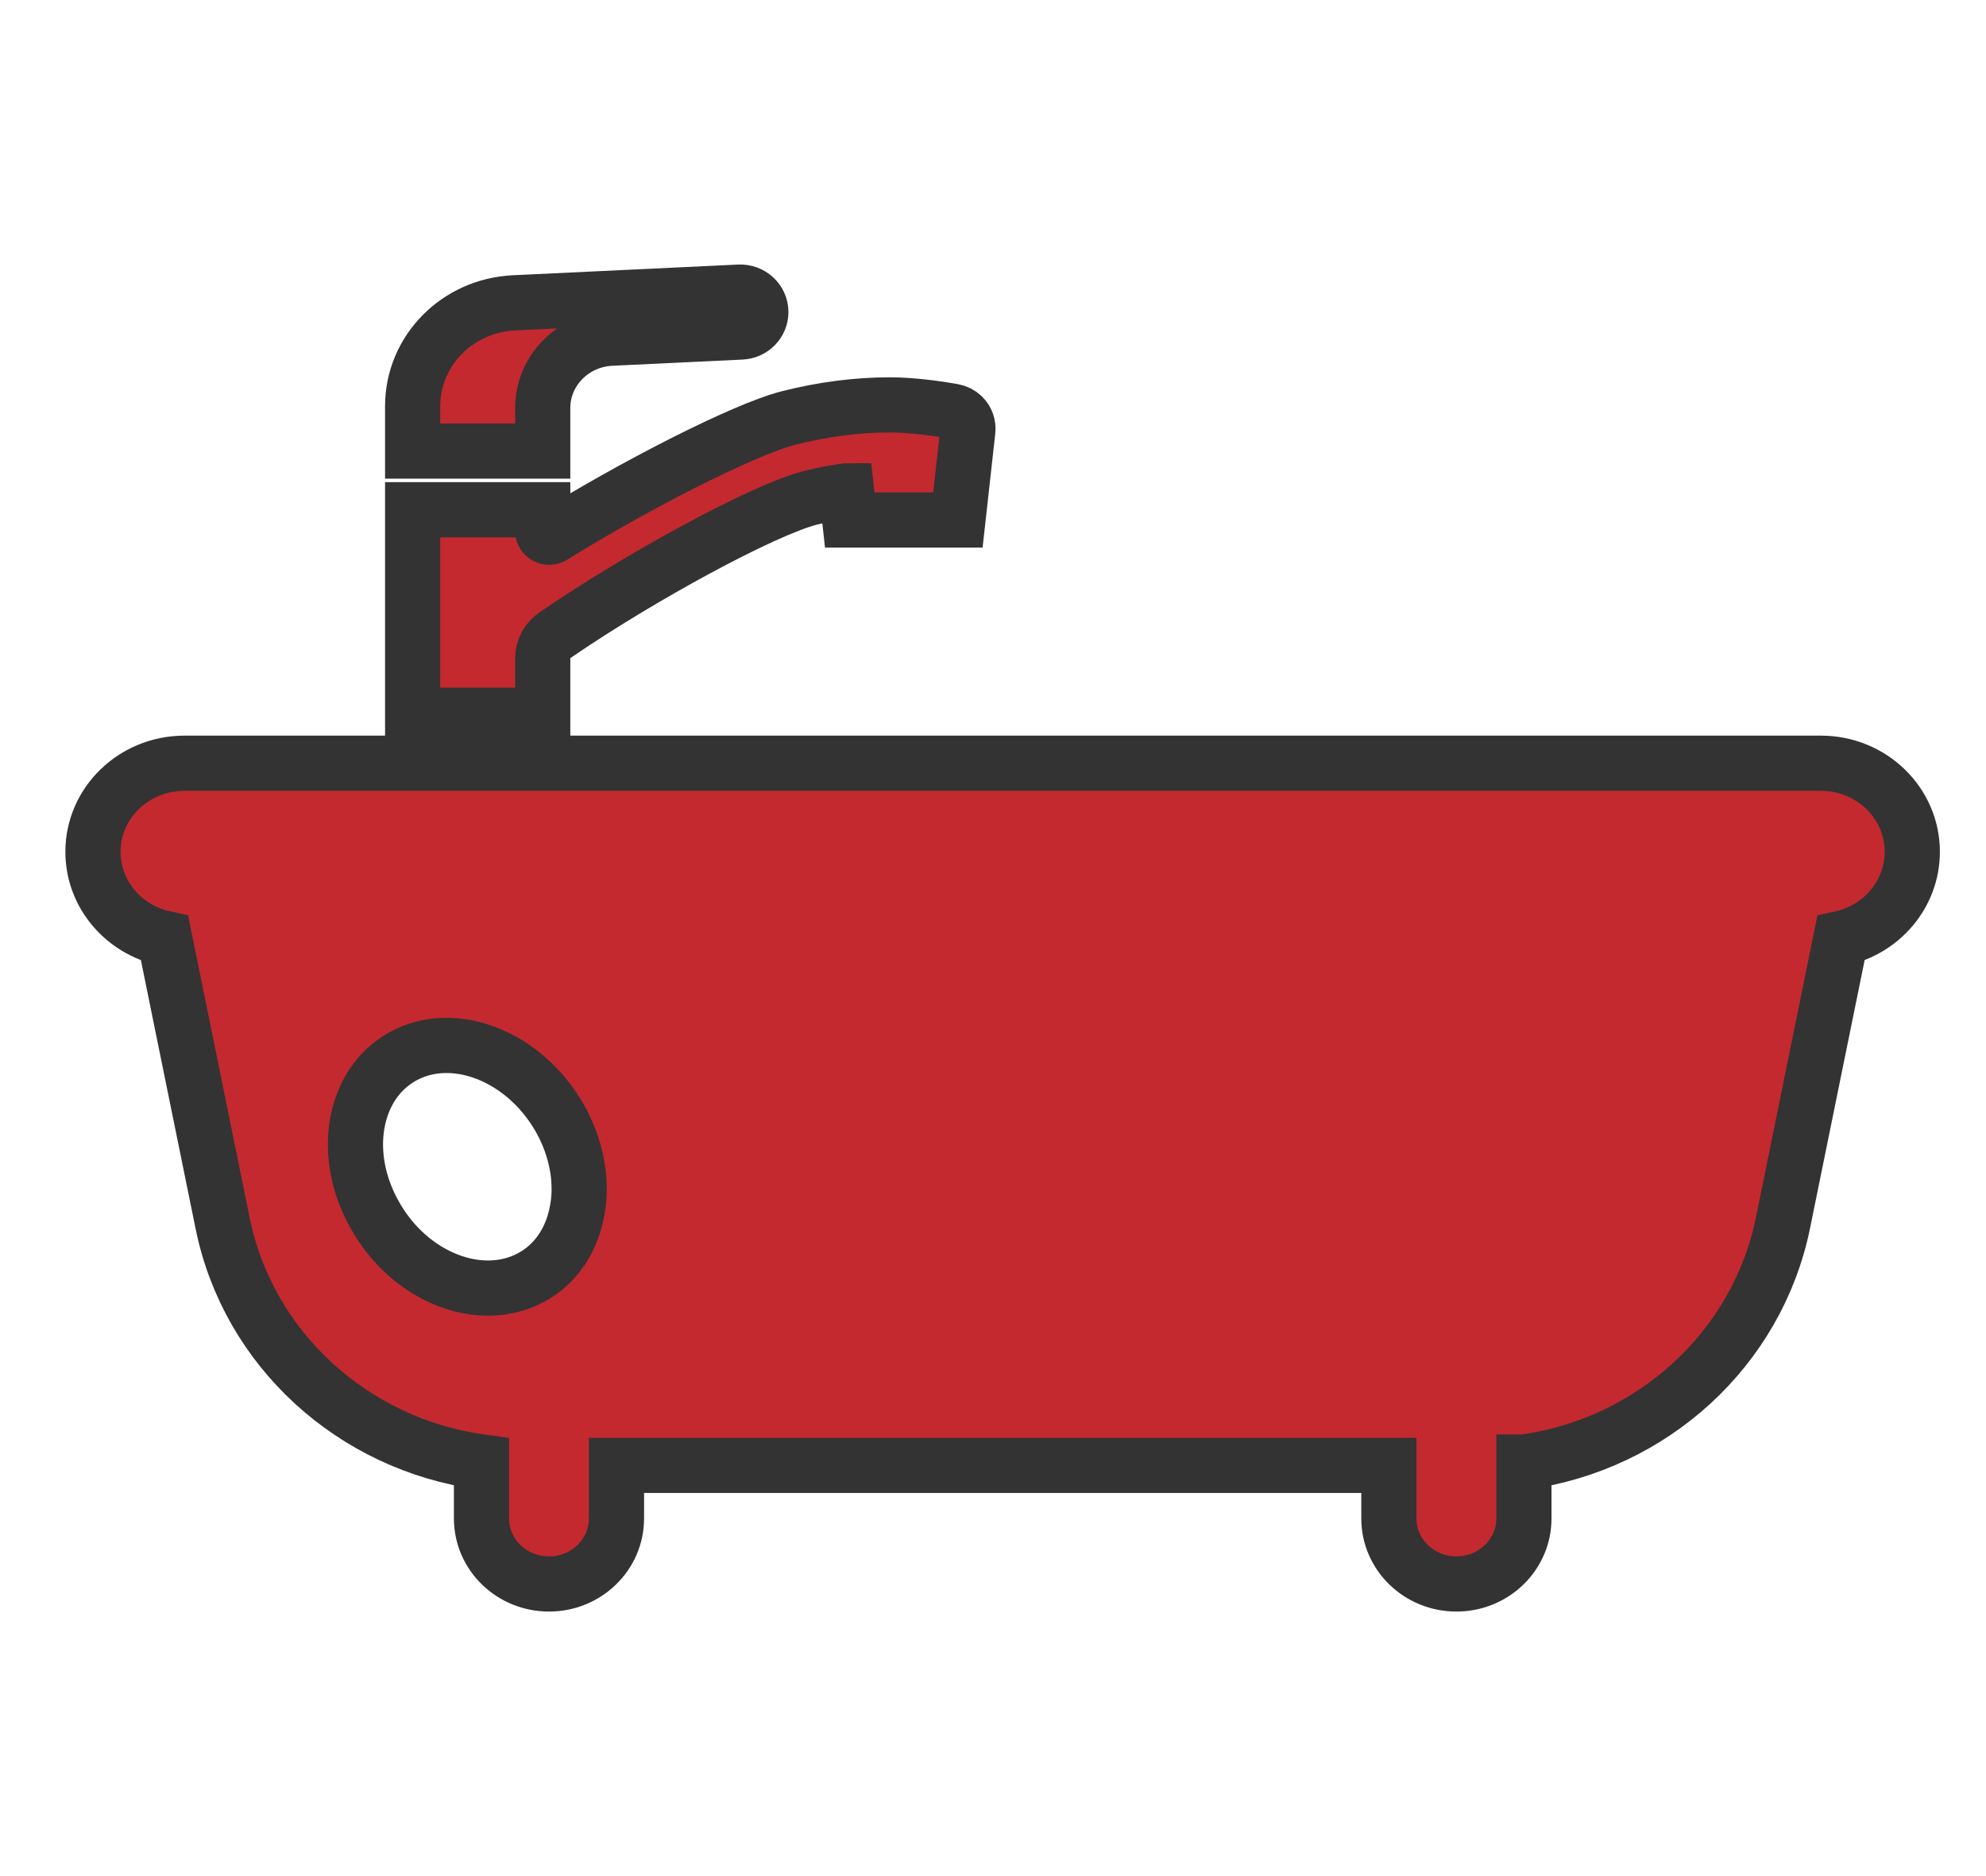 <svg width="36" height="34" viewBox="0 0 36 34" fill="none" xmlns="http://www.w3.org/2000/svg">
<g clip-path="url(#clip0_12_30)">
<path d="M9.838 11.932C9.838 11.763 9.922 11.605 10.065 11.508C11.593 10.459 13.843 9.236 14.69 9.022C14.907 8.967 15.12 8.926 15.338 8.896C15.34 8.896 15.342 8.895 15.345 8.895L15.403 9.424H17.364L17.544 7.804C17.555 7.707 17.52 7.611 17.45 7.542C17.402 7.496 17.343 7.466 17.277 7.454C17.069 7.417 16.577 7.338 16.128 7.338C15.534 7.338 14.92 7.417 14.303 7.573C13.469 7.782 11.416 8.846 10.018 9.719C9.94 9.768 9.838 9.713 9.838 9.623V9.249V9.248V9.238H7.48V12.963H9.838L9.838 11.932Z" fill="#C3292F" stroke="#333333"/>
<path d="M9.838 7.394C9.838 6.719 10.384 6.162 11.079 6.129L13.438 6.017C13.636 6.008 13.792 5.848 13.792 5.655C13.792 5.449 13.614 5.284 13.401 5.294L9.317 5.488C8.288 5.537 7.48 6.36 7.48 7.359V7.65V8.175H9.838V7.394H9.838Z" fill="#C3292F" stroke="#333333"/>
<path d="M33.01 13.832H3.344C2.427 13.832 1.685 14.551 1.685 15.436C1.685 16.206 2.242 16.847 2.984 17.007L4.035 22.166C4.499 24.456 6.404 26.176 8.728 26.496V27.519C8.728 28.175 9.276 28.706 9.952 28.706C10.627 28.706 11.175 28.175 11.175 27.519V26.557H25.176V27.519C25.176 28.175 25.724 28.706 26.4 28.706C27.076 28.706 27.624 28.175 27.624 27.519V26.497H27.625C29.943 26.176 31.85 24.456 32.319 22.166L33.37 17.007C34.107 16.847 34.664 16.206 34.664 15.436C34.664 14.551 33.922 13.832 33.01 13.832ZM10.499 21.514C10.501 21.642 10.49 21.767 10.471 21.889C10.468 21.907 10.465 21.926 10.461 21.945C10.367 22.46 10.087 22.901 9.636 23.147C8.719 23.647 7.451 23.162 6.812 22.051C6.168 20.946 6.39 19.647 7.307 19.142C8.224 18.642 9.487 19.132 10.131 20.236C10.371 20.649 10.49 21.089 10.498 21.505C10.499 21.508 10.499 21.511 10.499 21.514Z" fill="#C3292F" stroke="#333333"/>
</g>
<defs>
<clipPath id="clip0_12_30">
<rect width="35.04" height="34" fill="white" transform="translate(0.654)"/>
</clipPath>
</defs>
</svg>
